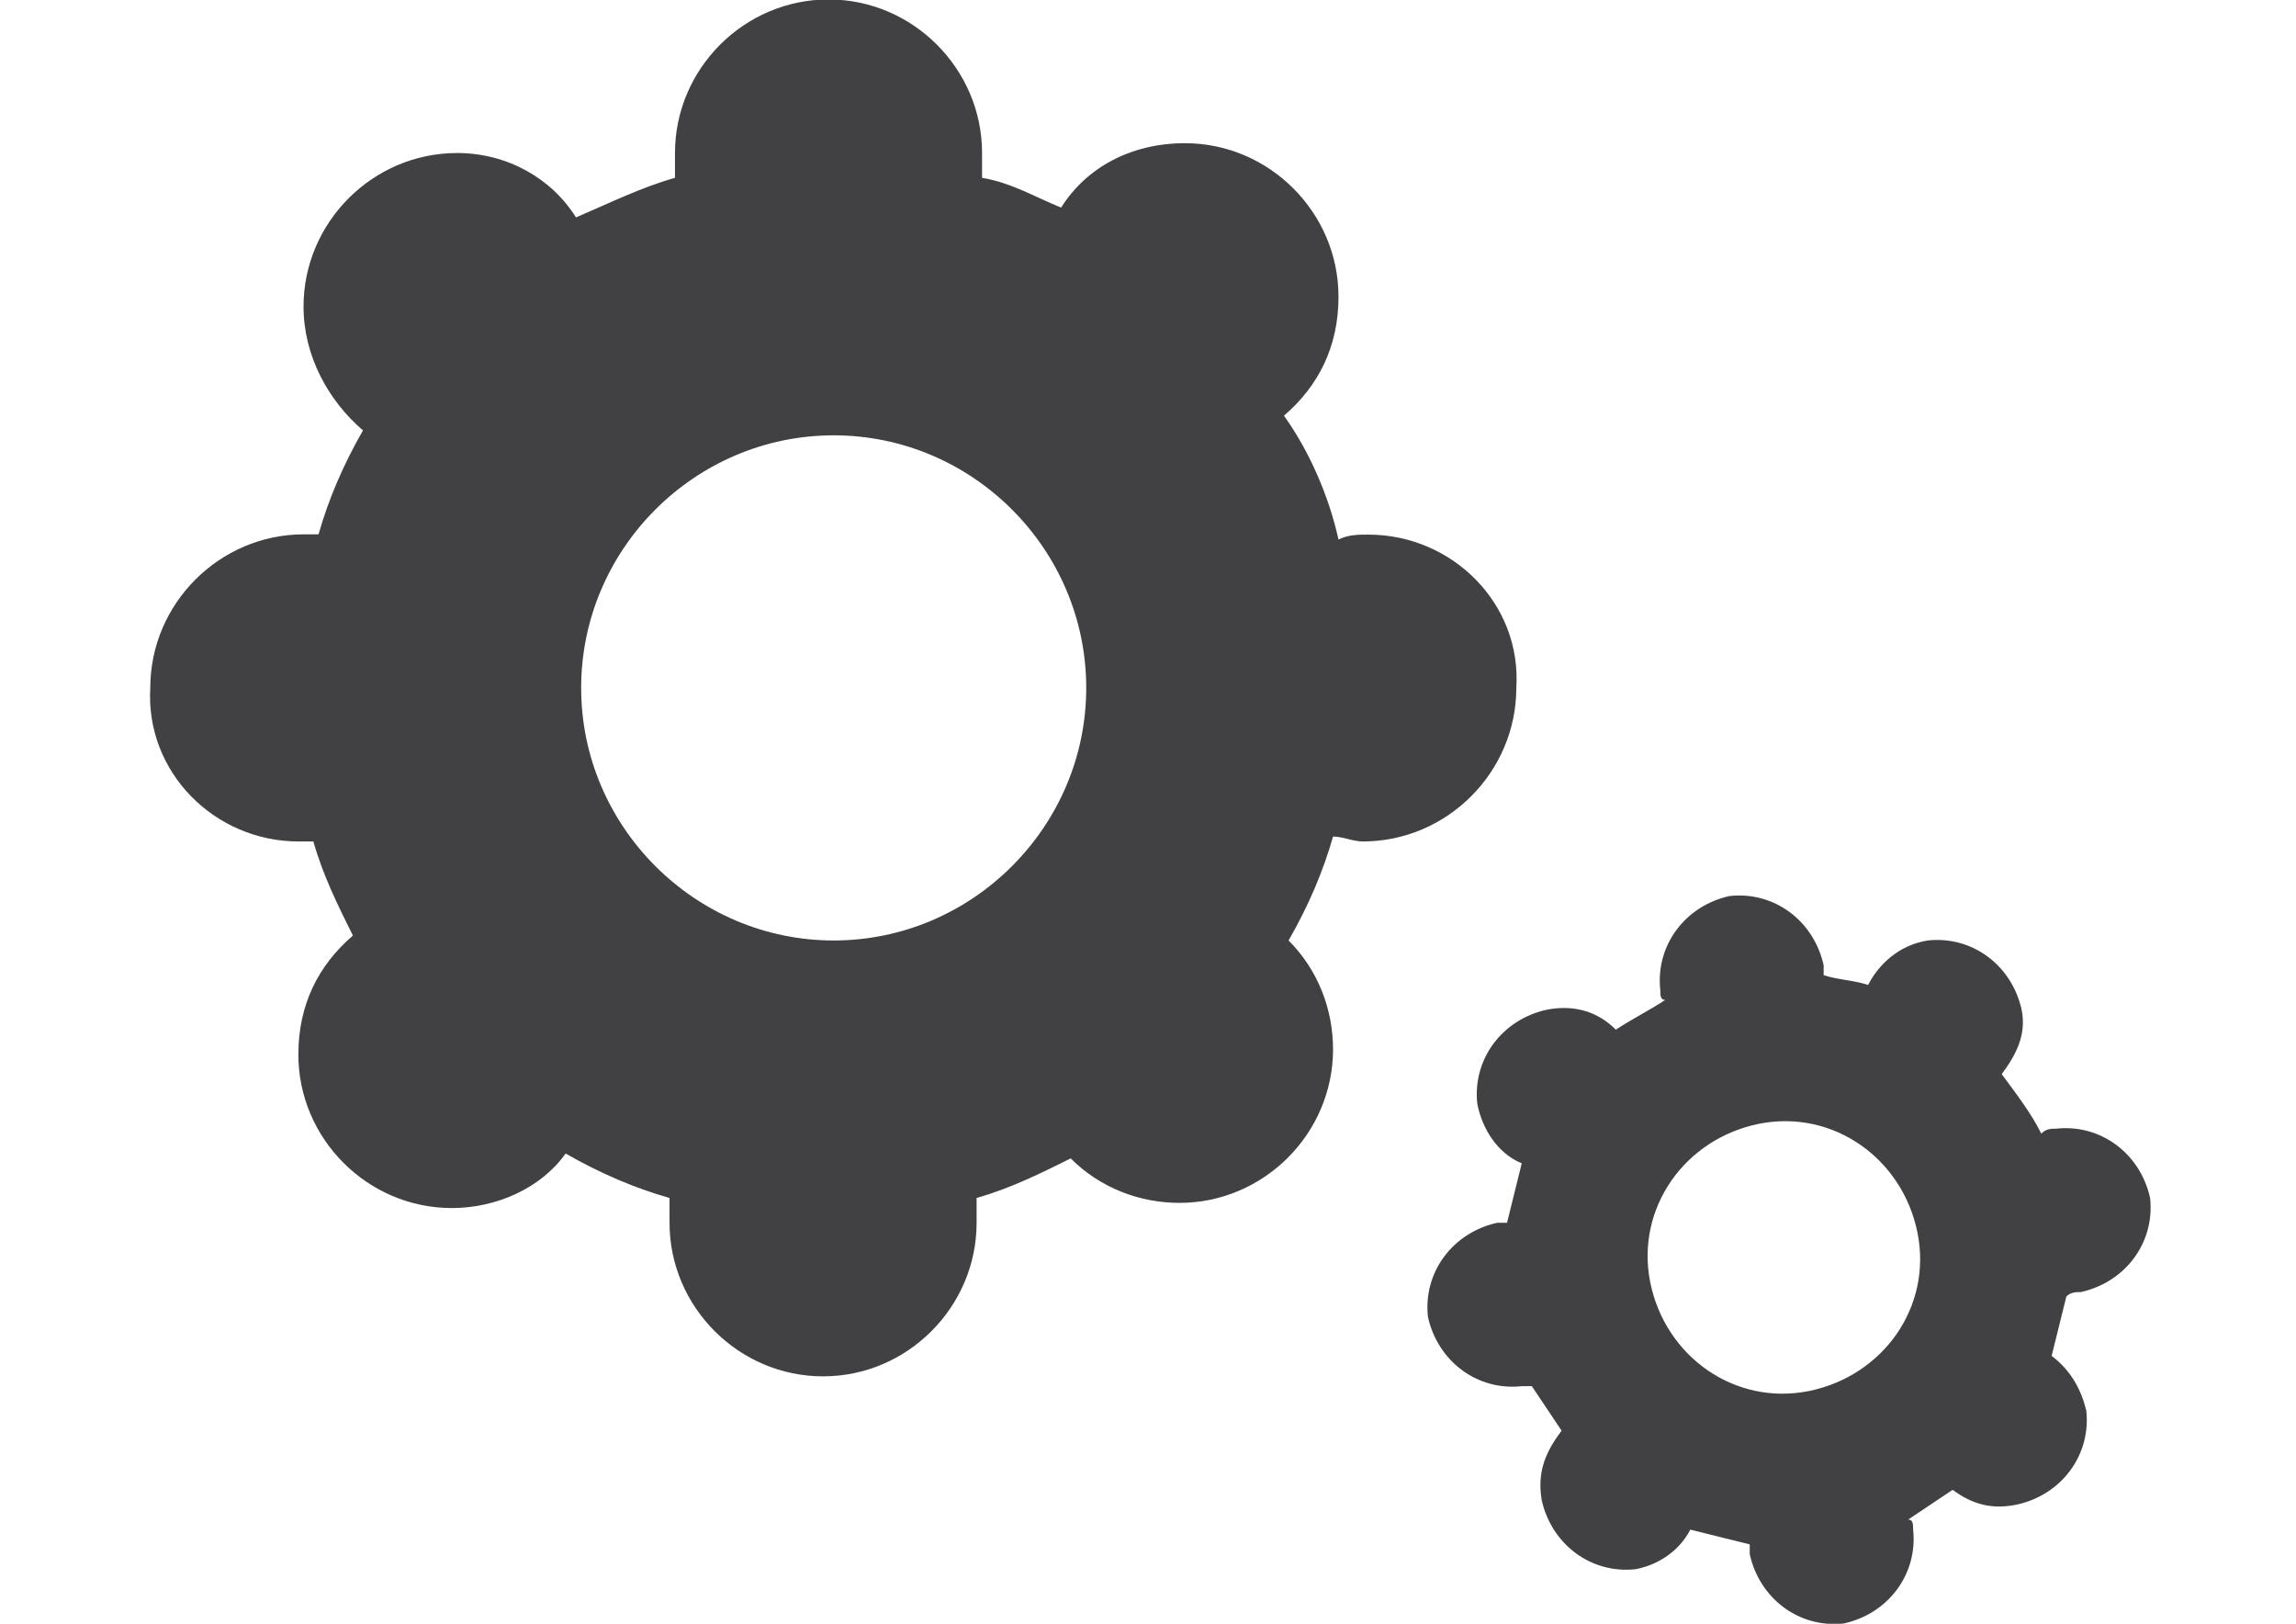 <?xml version="1.0" encoding="utf-8"?>
<!-- Generator: Adobe Illustrator 18.0.0, SVG Export Plug-In . SVG Version: 6.00 Build 0)  -->
<!DOCTYPE svg PUBLIC "-//W3C//DTD SVG 1.1//EN" "http://www.w3.org/Graphics/SVG/1.1/DTD/svg11.dtd">
<svg version="1.1" id="Calque_1" xmlns="http://www.w3.org/2000/svg" xmlns:xlink="http://www.w3.org/1999/xlink" x="0px" y="0px"
	 viewBox="0 0 841.9 595.3" enable-background="new 0 0 841.9 595.3" xml:space="preserve">
<g>
	<path fill="#414042" d="M501.7,196c-3.6,0-7.3,0-10.9,1.8c-3.6-16.3-10.9-32.7-20-45.4c12.7-10.9,20-25.4,20-43.6
		c0-30.9-25.4-56.3-56.3-56.3c-20,0-36.3,9.1-45.4,23.6c-9.1-3.6-18.1-9.1-29-10.9c0-1.8,0-5.4,0-9.1c0-30.9-25.4-56.3-56.3-56.3
		s-56.3,25.4-56.3,56.3c0,3.6,0,5.4,0,9.1c-12.7,3.6-23.6,9.1-36.3,14.5c-9.1-14.5-25.4-23.6-43.6-23.6c-30.9,0-56.3,25.4-56.3,56.3
		c0,18.1,9.1,34.5,21.8,45.4c-7.3,12.7-12.7,25.4-16.3,38.1c-1.8,0-3.6,0-5.4,0c-30.9,0-56.3,25.4-56.3,56.3
		c-1.8,30.9,23.6,56.3,54.4,56.3c1.8,0,3.6,0,5.4,0c3.6,12.7,9.1,23.6,14.5,34.5c-12.7,10.9-20,25.4-20,43.6
		c0,30.9,25.4,56.3,56.3,56.3c16.3,0,32.7-7.3,41.7-20c12.7,7.3,25.4,12.7,38.1,16.3c0,1.8,0,5.4,0,9.1c0,30.9,25.4,56.3,56.3,56.3
		s56.3-25.4,56.3-56.3c0-3.6,0-5.4,0-9.1c12.7-3.6,23.6-9.1,34.5-14.5c10.9,10.9,25.4,16.3,39.9,16.3c30.9,0,56.3-25.4,56.3-56.3
		c0-14.5-5.4-29-16.3-39.9c7.3-12.7,12.7-25.4,16.3-38.1c3.6,0,7.3,1.8,10.9,1.8c30.9,0,56.3-25.4,56.3-56.3
		C558,221.4,532.6,196,501.7,196z M305.7,344.8c-50.8,0-92.6-41.7-92.6-92.6s41.7-92.6,92.6-92.6s92.6,41.7,92.6,92.6
		S356.5,344.8,305.7,344.8z"/>
	<path fill="#414042" d="M763,473.7c16.3-3.6,27.2-18.1,25.4-34.5c-3.6-16.3-18.1-27.2-34.5-25.4c-1.8,0-3.6,0-5.4,1.8
		c-3.6-7.3-9.1-14.5-14.5-21.8c5.4-7.3,9.1-14.5,7.3-23.6c-3.6-16.3-18.1-27.2-34.5-25.4c-10.9,1.8-18.1,9.1-21.8,16.3
		c-5.4-1.8-10.9-1.8-16.3-3.6c0-1.8,0-3.6,0-3.6c-3.6-16.3-18.1-27.2-34.5-25.4c-16.3,3.6-27.2,18.1-25.4,34.5c0,1.8,0,3.6,1.8,3.6
		c-5.4,3.6-12.7,7.3-18.1,10.9c-7.3-7.3-16.3-9.1-25.4-7.3c-16.3,3.6-27.2,18.1-25.4,34.5c1.8,9.1,7.3,18.1,16.3,21.8
		c-1.8,7.3-3.6,14.5-5.4,21.8c-1.8,0-1.8,0-3.6,0c-16.3,3.6-27.2,18.1-25.4,34.5c3.6,16.3,18.1,27.2,34.5,25.4c1.8,0,1.8,0,3.6,0
		c3.6,5.4,7.3,10.9,10.9,16.3c-5.4,7.3-9.1,14.5-7.3,25.4c3.6,16.3,18.1,27.2,34.5,25.4c9.1-1.8,16.3-7.3,20-14.5
		c7.3,1.8,14.5,3.6,21.8,5.4c0,1.8,0,3.6,0,3.6c3.6,16.3,18.1,27.2,34.5,25.4c16.3-3.6,27.2-18.1,25.4-34.5c0-1.8,0-3.6-1.8-3.6
		c5.4-3.6,10.9-7.3,16.3-10.9c7.3,5.4,14.5,7.3,23.6,5.4c16.3-3.6,27.2-18.1,25.4-34.5c-1.8-7.3-5.4-14.5-12.7-20
		c1.8-7.3,3.6-14.5,5.4-21.8C759.4,473.7,761.2,473.7,763,473.7z M663.2,510c-27.2,5.4-52.6-12.7-58.1-39.9
		c-5.4-27.2,12.7-52.6,39.9-58.1c27.2-5.4,52.6,12.7,58.1,39.9S690.5,504.5,663.2,510z"/>
</g>
</svg>
